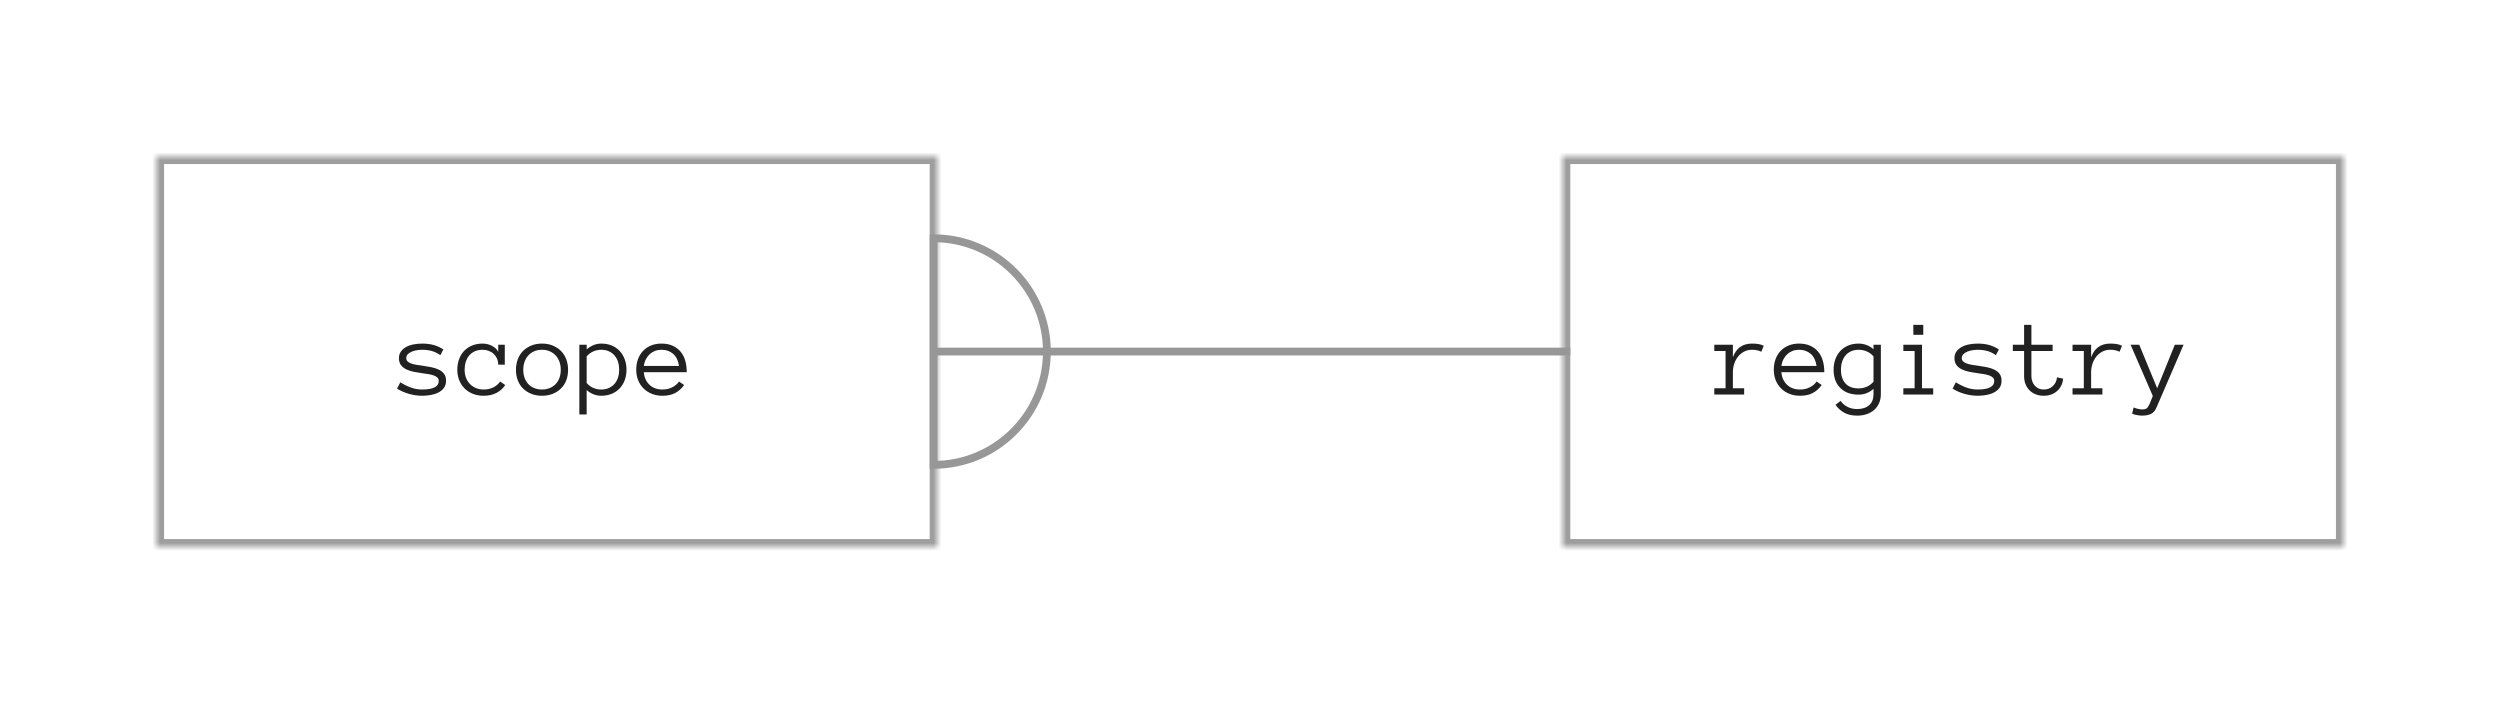 <?xml version="1.0" encoding="UTF-8"?>
<svg width="320px" height="90px" viewBox="0 0 320 90" version="1.1" xmlns="http://www.w3.org/2000/svg" xmlns:xlink="http://www.w3.org/1999/xlink">
    <!-- Generator: Sketch 42 (36781) - http://www.bohemiancoding.com/sketch -->
    <title>scope:registry</title>
    <desc>Created with Sketch.</desc>
    <defs>
        <rect id="path-1" x="0" y="0" width="100" height="50"></rect>
        <mask id="mask-2" maskContentUnits="userSpaceOnUse" maskUnits="objectBoundingBox" x="0" y="0" width="100" height="50" fill="white">
            <use xlink:href="#path-1"></use>
        </mask>
        <rect id="path-3" x="0" y="0" width="100" height="50"></rect>
        <mask id="mask-4" maskContentUnits="userSpaceOnUse" maskUnits="objectBoundingBox" x="0" y="0" width="100" height="50" fill="white">
            <use xlink:href="#path-3"></use>
        </mask>
    </defs>
    <g id="Page-1" stroke="none" stroke-width="1" fill="none" fill-rule="evenodd">
        <g id="scope:registry">
            <g id="registry" transform="translate(200, 20)">
                <use id="Rectangle" stroke="#9E9E9E" mask="url(#mask-2)" stroke-width="2" xlink:href="#path-1"></use>
                <path d="M25.452,25.024 C25.115,24.856 24.714,24.771 24.249,24.771 C23.866,24.771 23.524,24.854 23.224,25.018 C22.923,25.182 22.668,25.397 22.458,25.664 C22.248,25.93 22.088,26.236 21.976,26.58 C21.864,26.924 21.809,27.278 21.809,27.643 L21.809,29.7 L23.251,29.7 L23.251,30.5 L19.43,30.5 L19.43,29.7 L20.872,29.7 L20.872,24.929 L19.43,24.929 L19.43,24.129 L21.809,24.129 L21.809,25.729 C22.237,24.562 23.05,23.979 24.249,23.979 C24.573,23.979 24.854,23.999 25.093,24.04 C25.333,24.081 25.555,24.154 25.76,24.259 L25.452,25.024 Z M28.009,27.643 C28.077,28.317 28.323,28.855 28.747,29.256 C29.171,29.657 29.722,29.857 30.401,29.857 C30.88,29.857 31.306,29.759 31.68,29.563 C32.053,29.368 32.334,29.124 32.521,28.832 L33.177,29.283 C32.858,29.73 32.477,30.07 32.035,30.305 C31.593,30.54 31.049,30.657 30.401,30.657 C29.909,30.657 29.458,30.575 29.048,30.411 C28.638,30.247 28.283,30.018 27.985,29.724 C27.686,29.43 27.455,29.08 27.291,28.675 C27.127,28.269 27.045,27.818 27.045,27.321 C27.045,26.838 27.119,26.393 27.267,25.985 C27.415,25.577 27.629,25.224 27.91,24.925 C28.19,24.627 28.531,24.394 28.932,24.228 C29.333,24.062 29.782,23.979 30.278,23.979 C30.821,23.979 31.295,24.07 31.7,24.252 C32.106,24.434 32.444,24.686 32.715,25.007 C32.986,25.329 33.187,25.713 33.317,26.159 C33.447,26.606 33.512,27.1 33.512,27.643 L28.009,27.643 Z M32.521,26.843 C32.416,26.146 32.163,25.626 31.762,25.284 C31.361,24.942 30.866,24.771 30.278,24.771 C29.978,24.771 29.7,24.82 29.444,24.918 C29.189,25.016 28.964,25.157 28.768,25.339 C28.572,25.521 28.408,25.741 28.275,25.999 C28.143,26.256 28.059,26.537 28.022,26.843 L32.521,26.843 Z M40.751,30.432 C40.751,30.869 40.676,31.259 40.525,31.601 C40.375,31.942 40.164,32.232 39.893,32.469 C39.622,32.706 39.303,32.887 38.936,33.012 C38.569,33.138 38.16,33.2 37.709,33.2 C37.076,33.2 36.537,33.082 36.092,32.845 C35.648,32.608 35.264,32.266 34.94,31.819 L35.597,31.313 C35.793,31.61 36.075,31.858 36.444,32.059 C36.813,32.259 37.235,32.359 37.709,32.359 C38.356,32.359 38.868,32.196 39.244,31.871 C39.62,31.545 39.808,31.074 39.808,30.459 L39.808,29.775 C39.252,30.268 38.618,30.514 37.907,30.514 C36.909,30.514 36.125,30.229 35.556,29.659 C34.986,29.09 34.701,28.31 34.701,27.321 C34.701,26.838 34.775,26.393 34.923,25.985 C35.071,25.577 35.283,25.224 35.559,24.925 C35.835,24.627 36.171,24.394 36.567,24.228 C36.964,24.062 37.41,23.979 37.907,23.979 C38.254,23.979 38.59,24.039 38.916,24.16 C39.241,24.28 39.539,24.462 39.808,24.703 L39.808,24.129 L40.751,24.129 L40.751,30.432 Z M39.808,25.612 C39.539,25.316 39.244,25.102 38.922,24.97 C38.601,24.838 38.263,24.771 37.907,24.771 C37.534,24.771 37.204,24.838 36.919,24.97 C36.635,25.102 36.399,25.282 36.212,25.51 C36.025,25.738 35.883,26.008 35.785,26.32 C35.687,26.632 35.638,26.966 35.638,27.321 C35.638,28.05 35.827,28.632 36.205,29.064 C36.583,29.497 37.151,29.714 37.907,29.714 C38.263,29.714 38.601,29.647 38.922,29.512 C39.244,29.378 39.539,29.16 39.808,28.859 L39.808,25.612 Z M46.179,22.857 L44.907,22.857 L44.907,21.579 L46.179,21.579 L46.179,22.857 Z M47.45,30.5 L43.629,30.5 L43.629,29.7 L45.071,29.7 L45.071,24.929 L43.629,24.929 L43.629,24.129 L46.015,24.129 L46.015,29.7 L47.45,29.7 L47.45,30.5 Z M56.2,28.736 C56.2,29.11 56.107,29.42 55.92,29.666 C55.733,29.912 55.493,30.108 55.199,30.254 C54.905,30.4 54.577,30.503 54.214,30.565 C53.852,30.626 53.498,30.657 53.151,30.657 C52.573,30.657 51.996,30.573 51.422,30.404 C50.848,30.236 50.351,30.015 49.932,29.741 L50.349,28.935 C50.818,29.231 51.281,29.459 51.736,29.618 C52.192,29.778 52.664,29.857 53.151,29.857 C54.56,29.857 55.264,29.493 55.264,28.764 C55.264,28.586 55.206,28.441 55.089,28.33 C54.973,28.218 54.817,28.127 54.621,28.056 C54.425,27.986 54.201,27.93 53.948,27.889 C53.695,27.848 53.429,27.809 53.151,27.772 C52.796,27.722 52.443,27.663 52.092,27.595 C51.741,27.526 51.421,27.424 51.131,27.287 C50.842,27.15 50.61,26.968 50.434,26.74 C50.259,26.512 50.171,26.212 50.171,25.838 C50.171,25.519 50.252,25.243 50.414,25.011 C50.575,24.778 50.792,24.585 51.063,24.43 C51.334,24.275 51.652,24.161 52.017,24.088 C52.381,24.015 52.759,23.979 53.151,23.979 C53.712,23.979 54.213,24.043 54.655,24.173 C55.097,24.303 55.496,24.489 55.852,24.73 L55.476,25.462 C55.111,25.207 54.742,25.028 54.368,24.925 C53.994,24.823 53.589,24.771 53.151,24.771 C52.955,24.771 52.738,24.789 52.499,24.823 C52.259,24.857 52.037,24.916 51.832,25 C51.627,25.085 51.455,25.194 51.316,25.329 C51.177,25.463 51.107,25.633 51.107,25.838 C51.107,26.016 51.166,26.158 51.282,26.265 C51.398,26.372 51.554,26.461 51.75,26.532 C51.946,26.602 52.17,26.658 52.423,26.699 C52.676,26.74 52.942,26.779 53.22,26.815 C53.566,26.866 53.916,26.925 54.269,26.993 C54.622,27.062 54.944,27.162 55.233,27.294 C55.522,27.426 55.756,27.606 55.934,27.834 C56.111,28.062 56.2,28.363 56.2,28.736 Z M64.082,28.47 C64.009,29.14 63.746,29.672 63.292,30.066 C62.839,30.46 62.273,30.657 61.594,30.657 C61.22,30.657 60.878,30.596 60.568,30.473 C60.258,30.35 59.994,30.179 59.775,29.96 C59.557,29.741 59.387,29.478 59.266,29.17 C59.145,28.863 59.085,28.527 59.085,28.162 L59.085,24.929 L57.643,24.929 L57.643,24.129 L59.085,24.129 L59.085,21.579 L60.021,21.579 L60.021,24.129 L62.735,24.129 L62.735,24.929 L60.021,24.929 L60.021,28.162 C60.021,28.395 60.059,28.613 60.134,28.818 C60.209,29.023 60.314,29.203 60.449,29.358 C60.583,29.513 60.746,29.635 60.938,29.724 C61.129,29.813 61.348,29.857 61.594,29.857 C62.059,29.857 62.447,29.713 62.759,29.423 C63.071,29.134 63.25,28.759 63.296,28.299 L64.082,28.47 Z M71.308,25.024 C70.97,24.856 70.569,24.771 70.104,24.771 C69.722,24.771 69.38,24.854 69.079,25.018 C68.778,25.182 68.523,25.397 68.313,25.664 C68.104,25.93 67.943,26.236 67.832,26.58 C67.72,26.924 67.664,27.278 67.664,27.643 L67.664,29.7 L69.106,29.7 L69.106,30.5 L65.285,30.5 L65.285,29.7 L66.728,29.7 L66.728,24.929 L65.285,24.929 L65.285,24.129 L67.664,24.129 L67.664,25.729 C68.092,24.562 68.906,23.979 70.104,23.979 C70.428,23.979 70.709,23.999 70.949,24.04 C71.188,24.081 71.41,24.154 71.615,24.259 L71.308,25.024 Z M79.497,24.129 L76.052,32.113 C75.874,32.56 75.623,32.853 75.3,32.992 C74.976,33.131 74.618,33.2 74.227,33.2 C73.789,33.2 73.352,33.12 72.914,32.961 L73.099,32.154 C73.313,32.245 73.522,32.31 73.728,32.349 C73.933,32.388 74.099,32.407 74.227,32.407 C74.536,32.407 74.75,32.332 74.866,32.182 C74.982,32.031 75.083,31.854 75.17,31.648 L75.56,30.685 L72.716,24.129 L73.823,24.129 L76.12,29.7 L78.376,24.129 L79.497,24.129 Z" fill="#212121"></path>
            </g>
            <g id="scope" transform="translate(20, 20)">
                <use id="Rectangle" stroke="#9E9E9E" mask="url(#mask-4)" stroke-width="2" xlink:href="#path-3"></use>
                <path d="M37.094,28.736 C37.094,29.11 37,29.42 36.813,29.666 C36.627,29.912 36.386,30.108 36.092,30.254 C35.798,30.4 35.47,30.503 35.108,30.565 C34.746,30.626 34.391,30.657 34.045,30.657 C33.466,30.657 32.89,30.573 32.315,30.404 C31.741,30.236 31.244,30.015 30.825,29.741 L31.242,28.935 C31.712,29.231 32.174,29.459 32.63,29.618 C33.086,29.778 33.557,29.857 34.045,29.857 C35.453,29.857 36.157,29.493 36.157,28.764 C36.157,28.586 36.099,28.441 35.983,28.33 C35.867,28.218 35.711,28.127 35.515,28.056 C35.319,27.986 35.094,27.93 34.841,27.889 C34.588,27.848 34.323,27.809 34.045,27.772 C33.689,27.722 33.336,27.663 32.985,27.595 C32.634,27.526 32.314,27.424 32.025,27.287 C31.736,27.15 31.503,26.968 31.328,26.74 C31.152,26.512 31.064,26.212 31.064,25.838 C31.064,25.519 31.145,25.243 31.307,25.011 C31.469,24.778 31.685,24.585 31.957,24.43 C32.228,24.275 32.546,24.161 32.91,24.088 C33.275,24.015 33.653,23.979 34.045,23.979 C34.605,23.979 35.107,24.043 35.549,24.173 C35.991,24.303 36.39,24.489 36.745,24.73 L36.369,25.462 C36.005,25.207 35.635,25.028 35.262,24.925 C34.888,24.823 34.482,24.771 34.045,24.771 C33.849,24.771 33.631,24.789 33.392,24.823 C33.153,24.857 32.931,24.916 32.726,25 C32.521,25.085 32.348,25.194 32.209,25.329 C32.07,25.463 32.001,25.633 32.001,25.838 C32.001,26.016 32.059,26.158 32.175,26.265 C32.292,26.372 32.448,26.461 32.644,26.532 C32.84,26.602 33.064,26.658 33.317,26.699 C33.57,26.74 33.835,26.779 34.113,26.815 C34.46,26.866 34.809,26.925 35.163,26.993 C35.516,27.062 35.837,27.162 36.126,27.294 C36.416,27.426 36.649,27.606 36.827,27.834 C37.005,28.062 37.094,28.363 37.094,28.736 Z M44.668,29.283 C44.399,29.702 44.031,30.036 43.564,30.285 C43.097,30.533 42.542,30.657 41.899,30.657 C41.403,30.657 40.947,30.575 40.532,30.411 C40.118,30.247 39.763,30.018 39.469,29.724 C39.175,29.43 38.946,29.08 38.782,28.675 C38.618,28.269 38.536,27.818 38.536,27.321 C38.536,26.838 38.611,26.39 38.762,25.978 C38.912,25.566 39.126,25.212 39.404,24.918 C39.682,24.625 40.023,24.394 40.426,24.228 C40.83,24.062 41.277,23.979 41.77,23.979 C41.965,23.979 42.166,24.001 42.371,24.047 C42.576,24.092 42.77,24.162 42.952,24.255 C43.134,24.349 43.299,24.46 43.444,24.59 C43.59,24.72 43.7,24.874 43.772,25.052 L43.772,24.129 L44.613,24.129 L44.613,26.679 L43.772,26.679 C43.772,26.396 43.721,26.139 43.619,25.906 C43.516,25.674 43.376,25.473 43.198,25.305 C43.021,25.136 42.809,25.005 42.562,24.912 C42.316,24.818 42.052,24.771 41.77,24.771 C41.387,24.771 41.053,24.838 40.768,24.97 C40.483,25.102 40.245,25.282 40.054,25.51 C39.862,25.738 39.718,26.005 39.62,26.313 C39.522,26.621 39.473,26.957 39.473,27.321 C39.473,27.686 39.528,28.022 39.64,28.33 C39.752,28.637 39.914,28.903 40.125,29.126 C40.337,29.349 40.593,29.527 40.891,29.659 C41.19,29.791 41.526,29.857 41.899,29.857 C42.373,29.857 42.795,29.764 43.164,29.577 C43.533,29.39 43.816,29.142 44.012,28.832 L44.668,29.283 Z M52.714,27.335 C52.714,27.832 52.635,28.283 52.478,28.688 C52.321,29.094 52.095,29.442 51.801,29.731 C51.507,30.02 51.155,30.247 50.745,30.411 C50.335,30.575 49.877,30.657 49.371,30.657 C48.874,30.657 48.421,30.575 48.011,30.411 C47.601,30.247 47.249,30.02 46.955,29.731 C46.661,29.442 46.435,29.094 46.278,28.688 C46.121,28.283 46.042,27.832 46.042,27.335 C46.042,26.852 46.121,26.402 46.278,25.985 C46.435,25.568 46.661,25.212 46.955,24.918 C47.249,24.625 47.601,24.394 48.011,24.228 C48.421,24.062 48.874,23.979 49.371,23.979 C49.877,23.979 50.335,24.062 50.745,24.228 C51.155,24.394 51.507,24.625 51.801,24.918 C52.095,25.212 52.321,25.568 52.478,25.985 C52.635,26.402 52.714,26.852 52.714,27.335 Z M51.777,27.335 C51.777,26.97 51.724,26.634 51.617,26.327 C51.51,26.019 51.351,25.749 51.142,25.517 C50.932,25.284 50.678,25.102 50.379,24.97 C50.081,24.838 49.745,24.771 49.371,24.771 C48.997,24.771 48.661,24.838 48.363,24.97 C48.064,25.102 47.813,25.284 47.607,25.517 C47.402,25.749 47.246,26.019 47.139,26.327 C47.032,26.634 46.979,26.97 46.979,27.335 C46.979,27.7 47.032,28.036 47.139,28.343 C47.246,28.651 47.402,28.916 47.607,29.14 C47.813,29.363 48.064,29.538 48.363,29.666 C48.661,29.794 48.997,29.857 49.371,29.857 C49.745,29.857 50.081,29.794 50.379,29.666 C50.678,29.538 50.932,29.363 51.142,29.14 C51.351,28.916 51.51,28.651 51.617,28.343 C51.724,28.036 51.777,27.7 51.777,27.335 Z M60.192,27.321 C60.192,27.818 60.115,28.269 59.96,28.675 C59.805,29.08 59.587,29.43 59.307,29.724 C59.027,30.018 58.688,30.247 58.292,30.411 C57.896,30.575 57.451,30.657 56.959,30.657 C56.622,30.657 56.295,30.596 55.978,30.473 C55.661,30.35 55.366,30.167 55.093,29.926 L55.093,33.05 L54.156,33.05 L54.156,24.129 L55.093,24.129 L55.093,24.717 C55.672,24.225 56.294,23.979 56.959,23.979 C57.451,23.979 57.896,24.059 58.292,24.221 C58.688,24.383 59.027,24.613 59.307,24.912 C59.587,25.21 59.805,25.566 59.96,25.978 C60.115,26.39 60.192,26.838 60.192,27.321 Z M59.256,27.321 C59.256,26.966 59.207,26.632 59.109,26.32 C59.011,26.008 58.864,25.738 58.668,25.51 C58.472,25.282 58.232,25.102 57.947,24.97 C57.662,24.838 57.333,24.771 56.959,24.771 C56.604,24.771 56.272,24.838 55.964,24.97 C55.657,25.102 55.366,25.316 55.093,25.612 L55.093,29.03 C55.366,29.326 55.657,29.538 55.964,29.666 C56.272,29.794 56.604,29.857 56.959,29.857 C57.333,29.857 57.662,29.791 57.947,29.659 C58.232,29.527 58.472,29.347 58.668,29.119 C58.864,28.891 59.011,28.624 59.109,28.316 C59.207,28.008 59.256,27.677 59.256,27.321 Z M62.4,27.643 C62.469,28.317 62.715,28.855 63.139,29.256 C63.563,29.657 64.114,29.857 64.793,29.857 C65.271,29.857 65.698,29.759 66.071,29.563 C66.445,29.368 66.725,29.124 66.912,28.832 L67.568,29.283 C67.249,29.73 66.869,30.07 66.427,30.305 C65.985,30.54 65.44,30.657 64.793,30.657 C64.301,30.657 63.85,30.575 63.439,30.411 C63.029,30.247 62.675,30.018 62.376,29.724 C62.078,29.43 61.847,29.08 61.683,28.675 C61.519,28.269 61.437,27.818 61.437,27.321 C61.437,26.838 61.511,26.393 61.659,25.985 C61.807,25.577 62.021,25.224 62.301,24.925 C62.582,24.627 62.922,24.394 63.323,24.228 C63.724,24.062 64.173,23.979 64.67,23.979 C65.212,23.979 65.686,24.07 66.092,24.252 C66.497,24.434 66.836,24.686 67.107,25.007 C67.378,25.329 67.579,25.713 67.708,26.159 C67.838,26.606 67.903,27.1 67.903,27.643 L62.4,27.643 Z M66.912,26.843 C66.807,26.146 66.554,25.626 66.153,25.284 C65.752,24.942 65.258,24.771 64.67,24.771 C64.369,24.771 64.091,24.82 63.836,24.918 C63.581,25.016 63.355,25.157 63.159,25.339 C62.963,25.521 62.799,25.741 62.667,25.999 C62.535,26.256 62.451,26.537 62.414,26.843 L66.912,26.843 Z" fill="#212121"></path>
            </g>
            <g id="connector" transform="translate(119, 30)" stroke="#979797">
                <path d="M1,15 L81.5,15" id="Line" stroke-linecap="square"></path>
                <path d="M0.5,29.5 C8.508,29.5 15,23.008 15,15 C15,6.992 8.508,0.5 0.5,0.5 L0.5,29.5 Z" id="Oval"></path>
            </g>
        </g>
    </g>
</svg>